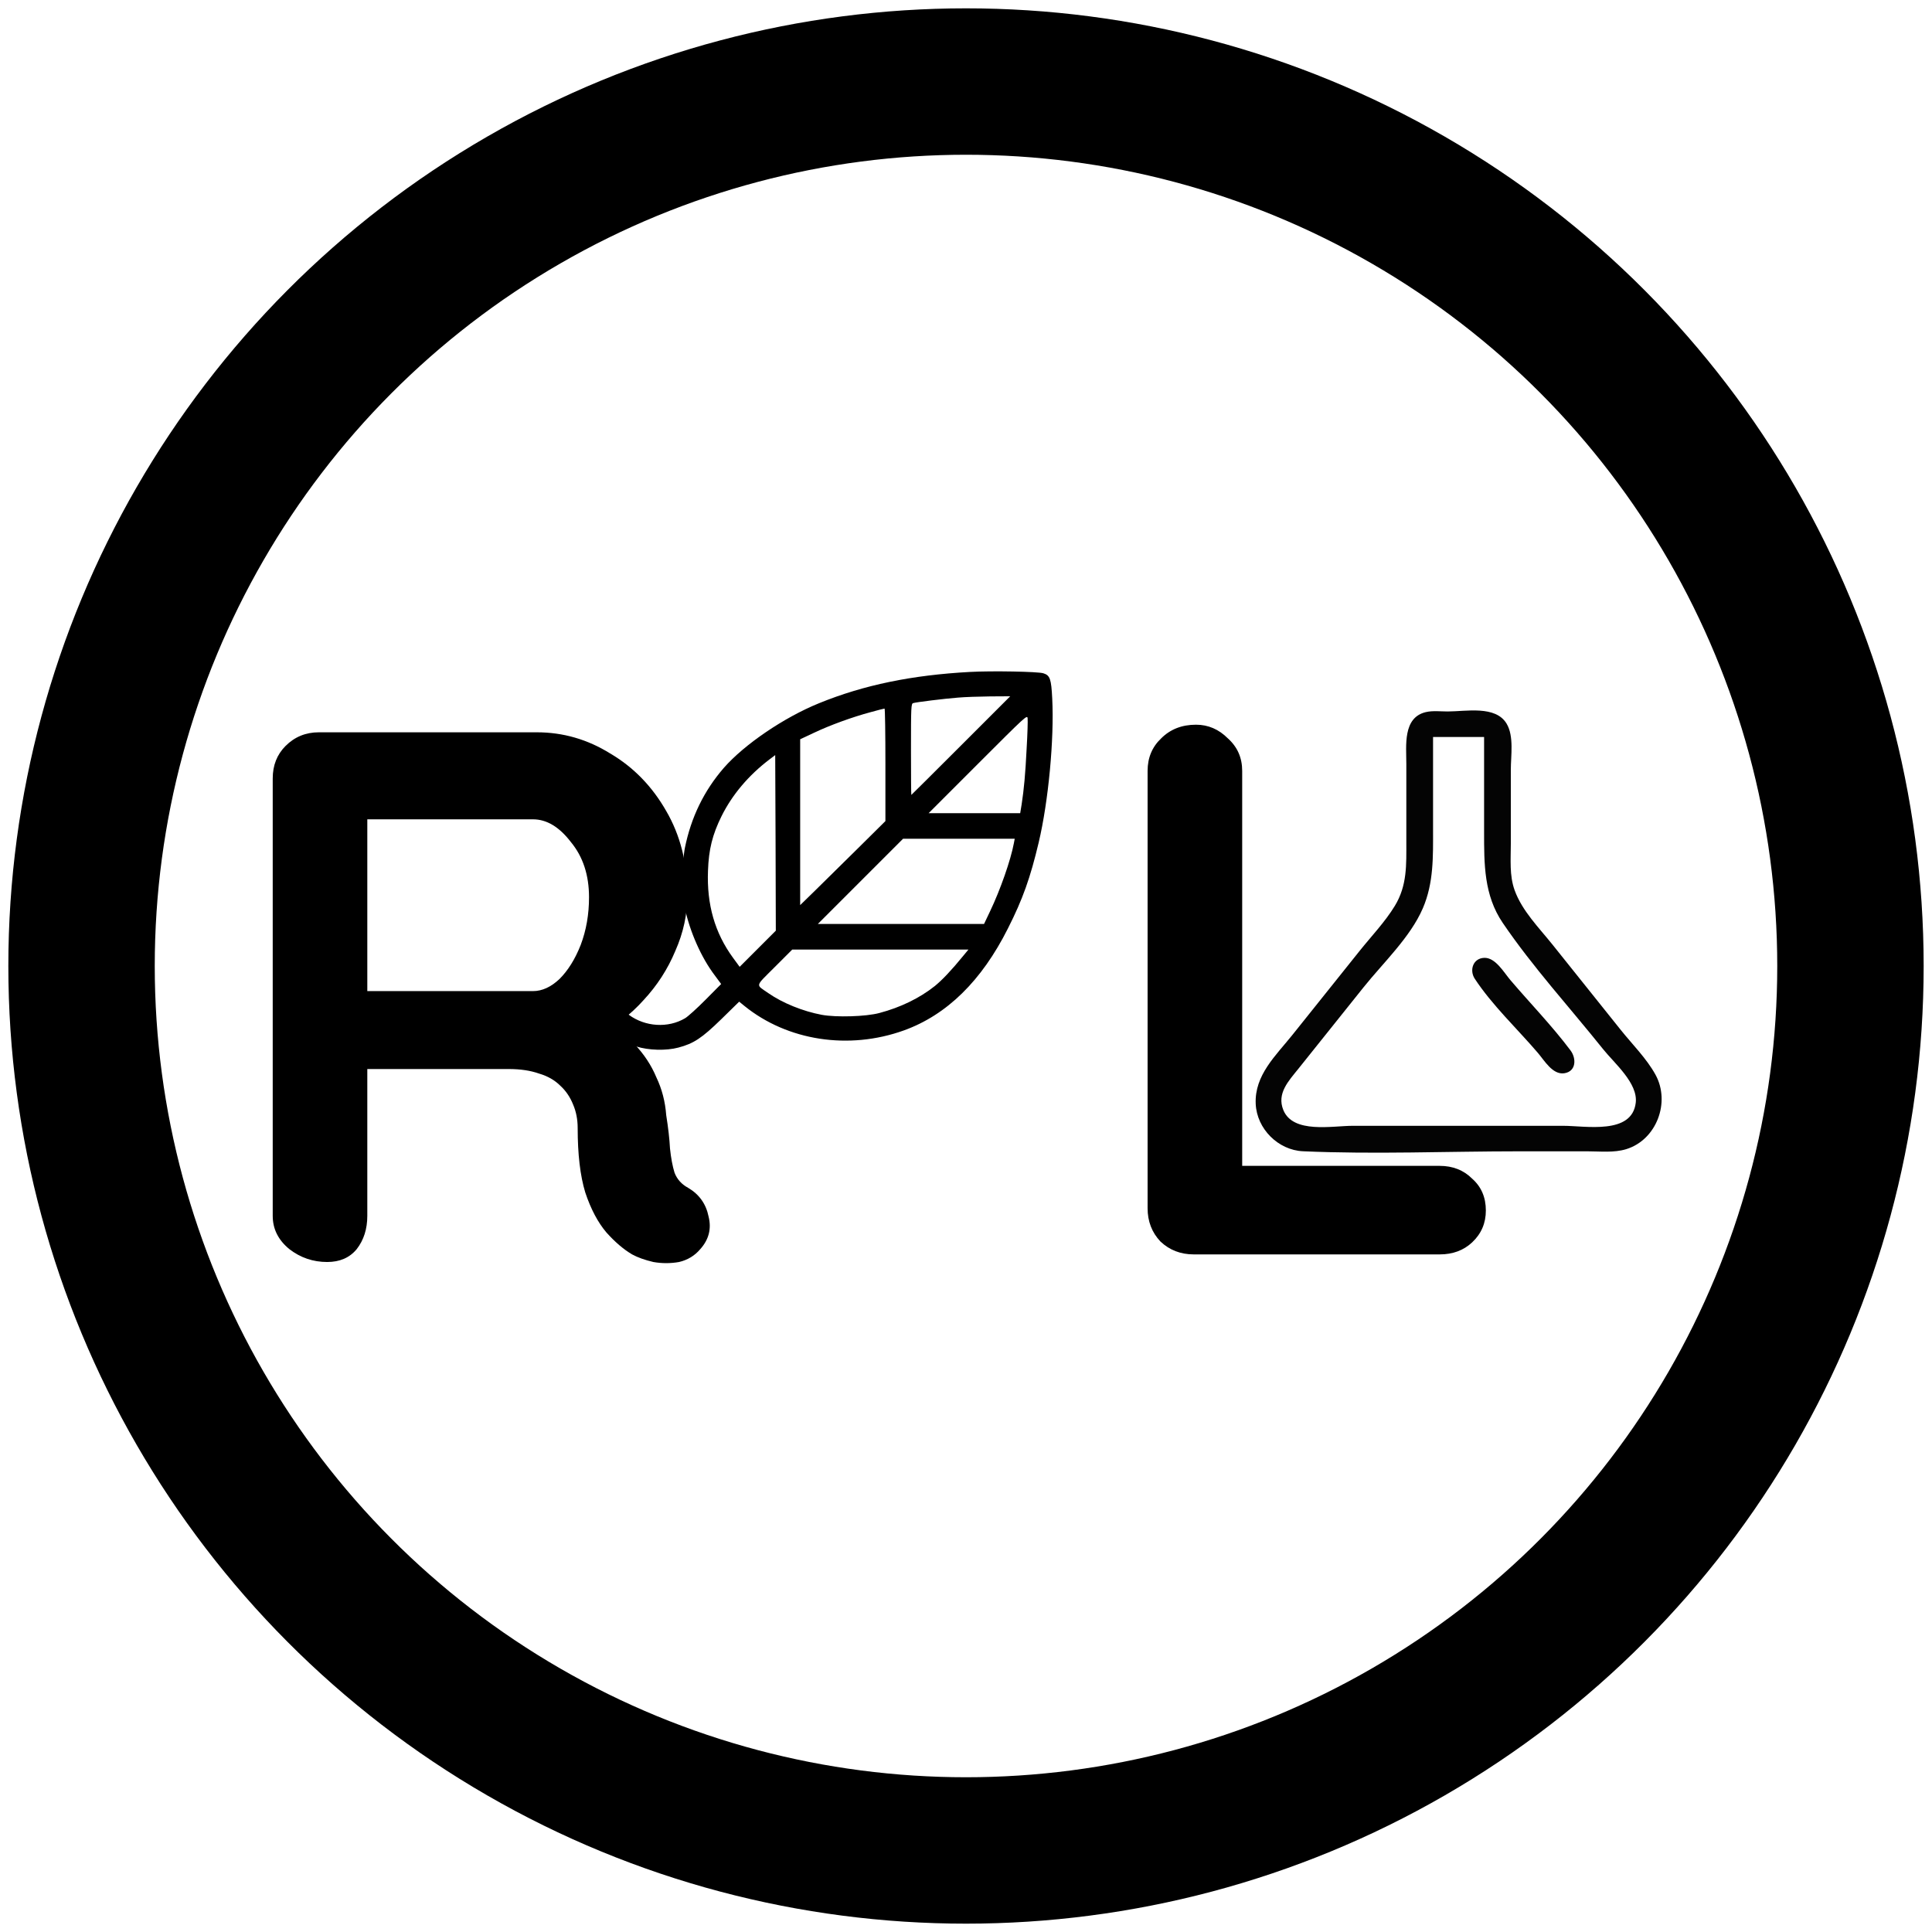 <svg enable-background="new 0 0 30 30" height="512" viewBox="0 0 512 512" width="512" xmlns="http://www.w3.org/2000/svg"><circle cx="256" cy="256" fill="none" r="234.39" stroke="#000" stroke-width="38.799"/><g transform="matrix(.322 0 0 .322 -1.289 -16.86)"><path d="m273.294 1091.003q-17.438 0-31.139-10.587-13.701-11.21-13.701-27.403v-359.97q0-16.192 10.587-26.78 11.21-11.21 27.403-11.21h179.362q32.385 0 60.41 17.438 28.648 16.815 46.086 47.332 17.438 29.894 17.438 69.129 0 23.666-9.965 46.086-9.342 22.42-26.157 40.481-16.192 18.061-36.744 28.025l.623-14.324q17.438 9.342 28.648 22.42 11.833 12.456 18.061 27.403 6.851 14.324 8.096 31.139 2.491 15.57 3.114 27.403 1.246 11.833 3.737 19.929 3.114 8.096 11.21 12.456 13.701 8.096 16.815 23.666 3.737 14.947-6.851 26.78-6.851 8.096-17.438 10.587-10.587 1.868-21.175 0-10.587-2.491-17.438-6.228-10.587-6.228-21.175-18.061-10.587-12.456-17.438-33.008-6.228-20.552-6.228-52.937 0-10.587-3.737-19.306-3.737-9.342-10.587-15.57-6.851-6.851-17.438-9.965-10.587-3.737-24.911-3.737h-125.803l9.342-14.324v135.144q0 16.192-8.719 27.403-8.719 10.587-24.289 10.587zm24.289-222.957h145.109q11.21 0 21.797-9.965 10.587-10.587 17.438-28.025 6.851-18.061 6.851-39.235 0-27.403-14.947-45.463-14.324-18.684-31.139-18.684h-143.863l7.473-19.929v176.248z" transform="translate(0 0)"/><path d="m1188.888 1011.883q16.192 0 26.78 10.587 11.21 9.964 11.21 26.157 0 15.57-11.21 26.157-10.587 9.965-26.78 9.965h-202.405q-16.192 0-27.403-10.587-10.587-11.21-10.587-27.402v-359.97q0-16.192 11.21-26.78 11.21-11.21 28.648-11.21 14.947 0 26.157 11.21 11.833 10.587 11.833 26.78v335.681l-13.701-10.587z" transform="translate(0 0)"/><path d="m1177.428 638.443c-19.022 4.532-16 27.7-16 42.468v64c0 19.018.817 36.122-9.464 53-8.028 13.18-19.305 24.961-28.936 37l-55.2 69c-13.808 17.261-31.437 33.296-30.361 57 .932 20.534 18.503 38.057 38.961 38.961 59.076 2.609 118.859.039 178 .039h56c10.444 0 21.894 1.342 32-1.774 24.947-7.692 36.509-38.573 24.096-61.226-7.308-13.336-19.217-25.15-28.696-37l-56-70c-11.183-13.979-25.16-27.858-31.31-45-4.351-12.129-3.09-25.348-3.09-38v-61c0-11.585 2.727-27.63-3.483-37.996-9.085-15.165-33.519-10.004-48.517-10.004-5.796 0-12.329-.819-18 .532m48 20.468v78c0 26.535-.183 52.152 15.344 75 24.687 36.326 55.216 69.701 82.656 104 9.199 11.499 28.697 27.882 26.815 44-3.104 26.58-41.211 19-59.815 19h-173c-16.921 0-49.231 6.675-57.235-13-5.575-13.703 4.434-23.999 12.435-34l53.6-67c16.105-20.13 38.486-41.15 48.772-65 9.039-20.961 8.428-42.631 8.428-65v-76zm0 181.769c-9.18.409-12.253 10.243-7.656 17.231 14.334 21.786 34.963 41.18 51.927 61 5.293 6.184 12.139 18.221 21.729 16.756 9.981-1.525 9.99-12.3 5.152-18.756-15.157-20.227-33.179-38.757-49.573-58-5.293-6.212-12.27-18.645-21.579-18.231z" fill="#040404"/><path d="m802.354 605.366c-47.902 2.606-87.385 10.723-124.264 25.755-28.861 11.725-61.431 33.872-78.366 53.213-16.335 18.84-26.957 40.686-32.068 65.94-2.405 12.426-2.405 37.88 0 49.505 4.109 19.441 13.529 40.686 24.452 55.117l5.412 7.316-12.827 12.927c-7.015 7.115-14.631 13.93-16.836 15.232-14.03 8.318-32.87 7.115-46.298-2.806-3.307-2.405-7.015-4.91-8.217-5.512-5.311-2.906-13.128 2.806-13.128 9.52 0 7.015 13.028 17.437 27.458 22.047 10.122 3.207 24.552 3.608 34.674.902 12.527-3.307 19.241-7.716 35.275-23.35l14.731-14.431 4.309 3.507c35.375 28.661 85.882 36.477 131.279 20.143 35.275-12.727 63.936-40.787 85.582-83.878 12.226-24.151 18.439-41.688 25.354-70.85 8.017-33.872 12.827-85.181 11.124-118.351-.802-16.234-1.804-19.141-7.316-20.844-4.409-1.403-42.19-2.104-60.328-1.102zm-7.516 60.629c-22.347 22.347-40.686 40.586-40.786 40.586-.201 0-.301-16.836-.301-37.48 0-34.874.1-37.58 1.804-38.081 2.606-.802 25.354-3.608 36.778-4.51 5.512-.501 17.437-.902 26.556-1.002l16.535-.1zm-62.132 15.834v46.298l-22.748 22.548c-12.627 12.426-28.36 27.959-35.074 34.573l-12.326 12.026v-68.245-68.245l11.324-5.311c13.028-6.213 31.767-13.028 46.799-17.036 5.812-1.603 10.823-2.906 11.324-2.906.401-.1.702 20.744.702 46.298zm116.247-13.629c-1.102 21.947-2.205 33.471-4.109 46.098l-1.202 7.316h-37.68-37.68l40.586-40.586c39.684-39.684 40.586-40.586 40.887-37.379.201 1.804-.1 12.827-.802 24.552zm-221.27 164.95-14.932 14.932-5.512-7.516c-14.932-20.443-21.646-43.793-20.544-71.652.601-17.437 3.608-29.563 11.124-44.795 8.819-17.738 22.247-33.671 39.684-46.9l4.51-3.407.301 72.253.2 72.253zm210.748-86.784c-2.606 13.93-11.124 38.281-19.642 56.119l-4.91 10.322h-68.445-68.345l35.075-35.074 35.075-35.074h45.998 45.898zm-41.688 92.697c-9.821 12.026-17.437 20.043-23.55 24.953-12.326 9.821-28.26 17.537-45.396 22.047-11.023 3.006-35.676 3.708-47.501 1.503-15.533-2.906-32.268-9.721-43.793-17.738-10.823-7.516-11.324-5.011 5.011-21.446l14.531-14.531h72.454 72.554z"/></g></svg>